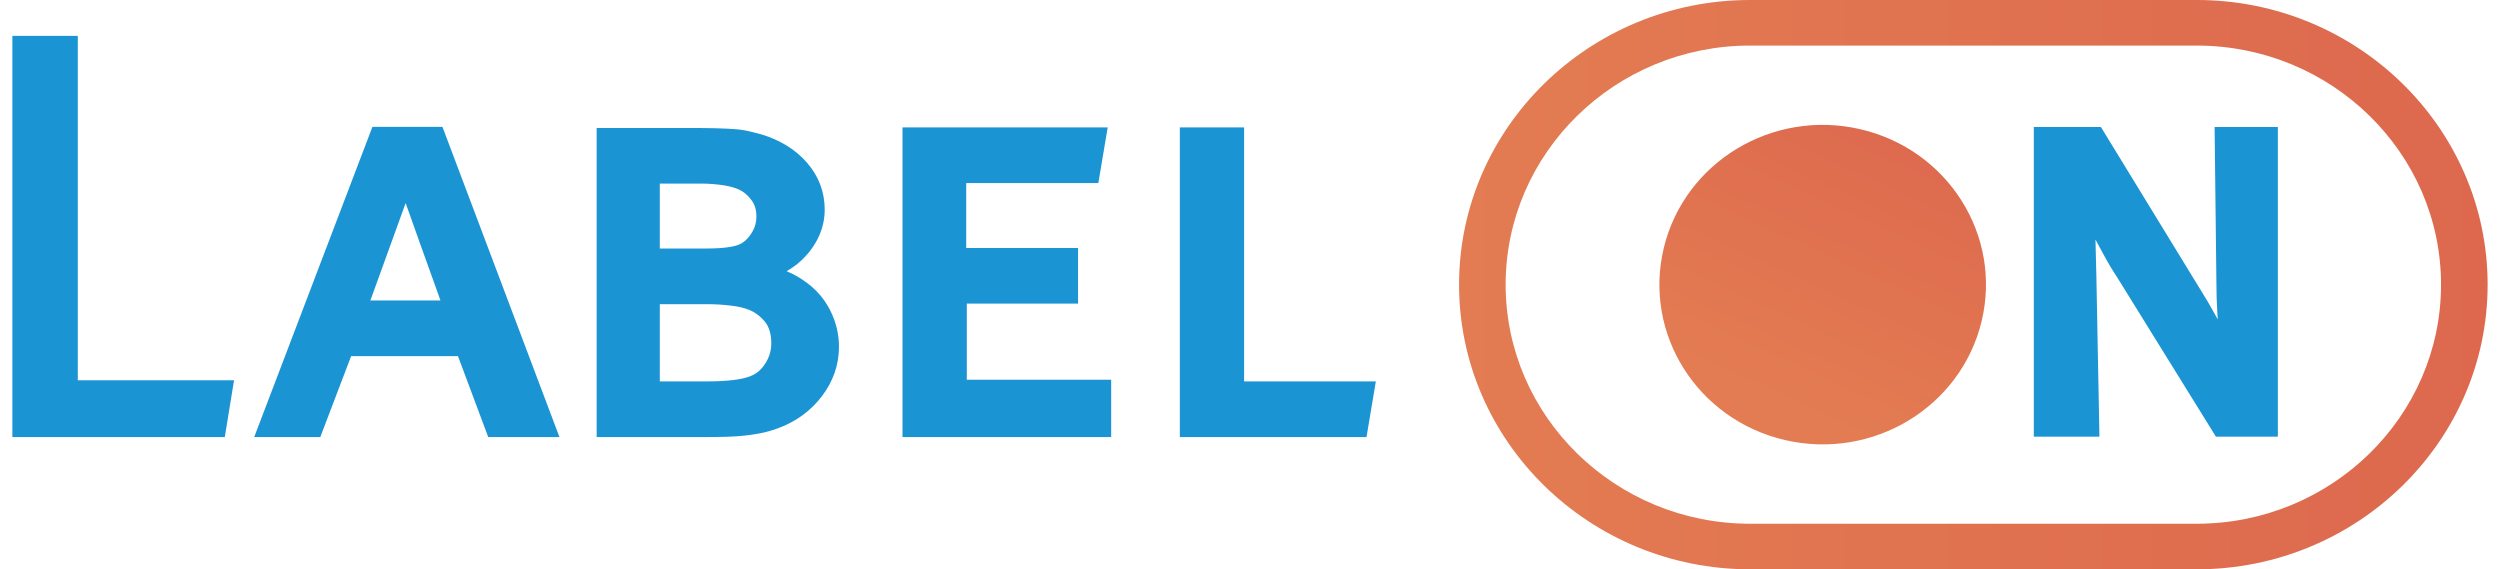<svg width="101" height="23" viewBox="0 0 101 23" fill="none" xmlns="http://www.w3.org/2000/svg">
<g clip-path="url(#clip0_47_6847)">
<path d="M3.143 1.448H0.5V17.657H9.082L9.455 15.364H3.143V1.448Z" fill="#1B94D4"/>
<path d="M15.046 5.125L10.27 17.657H12.94L14.186 14.387H18.502L19.724 17.657H22.602L17.875 5.125H15.046ZM17.794 12.139H14.963L16.388 8.204C16.602 8.802 16.799 9.357 16.98 9.867L17.65 11.732C17.704 11.884 17.753 12.02 17.794 12.139Z" fill="#1B94D4"/>
<path d="M32.549 11.391C32.32 11.218 32.062 11.074 31.779 10.958C31.936 10.868 32.082 10.767 32.217 10.659C32.561 10.374 32.833 10.041 33.024 9.669C33.219 9.291 33.318 8.888 33.318 8.472C33.318 7.759 33.078 7.121 32.606 6.577C32.146 6.046 31.528 5.662 30.757 5.428C30.585 5.383 30.421 5.341 30.267 5.304C30.092 5.261 29.889 5.231 29.662 5.216C29.449 5.2 29.194 5.189 28.894 5.181C28.599 5.174 28.242 5.17 27.824 5.17H24.105V17.657H28.446C28.788 17.657 29.092 17.654 29.357 17.646C29.627 17.638 29.874 17.622 30.09 17.598C30.302 17.575 30.515 17.543 30.721 17.503C30.929 17.462 31.152 17.401 31.388 17.317C32.132 17.052 32.741 16.615 33.197 16.017C33.66 15.412 33.895 14.737 33.895 14.011C33.895 13.505 33.777 13.013 33.545 12.549C33.312 12.083 32.974 11.691 32.549 11.391ZM30.401 9.353C30.243 9.626 30.059 9.801 29.837 9.889C29.663 9.958 29.293 10.04 28.516 10.04H26.656V7.417H28.308C28.638 7.417 28.959 7.442 29.261 7.49C29.538 7.535 29.767 7.607 29.943 7.704C30.106 7.796 30.255 7.935 30.383 8.118C30.502 8.289 30.559 8.496 30.559 8.751C30.559 8.971 30.508 9.169 30.401 9.353L30.401 9.353ZM26.656 12.289H28.585C28.878 12.289 29.184 12.307 29.499 12.343C29.794 12.375 30.045 12.431 30.244 12.51C30.494 12.607 30.708 12.765 30.899 12.994C31.072 13.202 31.16 13.497 31.16 13.872C31.16 14.163 31.081 14.43 30.917 14.686C30.759 14.934 30.569 15.098 30.329 15.191C29.979 15.336 29.376 15.409 28.539 15.409H26.656V12.29V12.289Z" fill="#1B94D4"/>
<path d="M39.059 12.266H43.553V10.019H39.035V7.395H44.373L44.751 5.147H36.461V17.657H44.891V15.341H39.059V12.266Z" fill="#1B94D4"/>
<path d="M50.262 15.409V5.147H47.665V17.657H55.207L55.584 15.409H50.262Z" fill="#1B94D4"/>
<path d="M89.47 5.132L89.543 11.432C89.543 11.831 89.555 12.229 89.579 12.615C89.585 12.714 89.591 12.812 89.598 12.907L89.479 12.69C89.299 12.36 89.105 12.031 88.906 11.716L84.877 5.132H82.166V17.641H84.817L84.695 11.222C84.684 10.633 84.671 10.118 84.657 9.678C84.749 9.845 84.844 10.02 84.941 10.204C85.136 10.571 85.341 10.915 85.541 11.216L89.523 17.641H92.025V5.132H89.47Z" fill="#1B94D4"/>
<path d="M80.056 12.982C80.893 9.513 78.697 6.037 75.152 5.219C71.606 4.4 68.054 6.548 67.217 10.017C66.38 13.486 68.576 16.962 72.121 17.78C75.667 18.599 79.219 16.451 80.056 12.982Z" fill="url(#paint0_linear_47_6847)"/>
<path d="M88.746 23H70.701C64.219 23 58.946 17.841 58.946 11.5C58.946 5.159 64.219 0 70.701 0H88.746C95.227 0 100.5 5.159 100.5 11.5C100.5 17.841 95.227 23 88.746 23ZM70.701 1.841C65.257 1.841 60.828 6.174 60.828 11.5C60.828 16.826 65.257 21.159 70.701 21.159H88.746C94.189 21.159 98.618 16.826 98.618 11.5C98.618 6.174 94.189 1.841 88.746 1.841H70.701Z" fill="url(#paint1_linear_47_6847)"/>
</g>
<defs>
<linearGradient id="paint0_linear_47_6847" x1="71.477" y1="16.032" x2="76.856" y2="4.242" gradientUnits="userSpaceOnUse">
<stop stop-color="#E37C52"/>
<stop offset="1" stop-color="#DD684E"/>
</linearGradient>
<linearGradient id="paint1_linear_47_6847" x1="58.946" y1="11.5" x2="100.5" y2="11.5" gradientUnits="userSpaceOnUse">
<stop stop-color="#E37C52"/>
<stop offset="1" stop-color="#DD684E"/>
</linearGradient>
<clipPath id="clip0_47_6847">
<rect width="100" height="23" fill="white" transform="translate(0.5)"/>
</clipPath>
</defs>
</svg>
